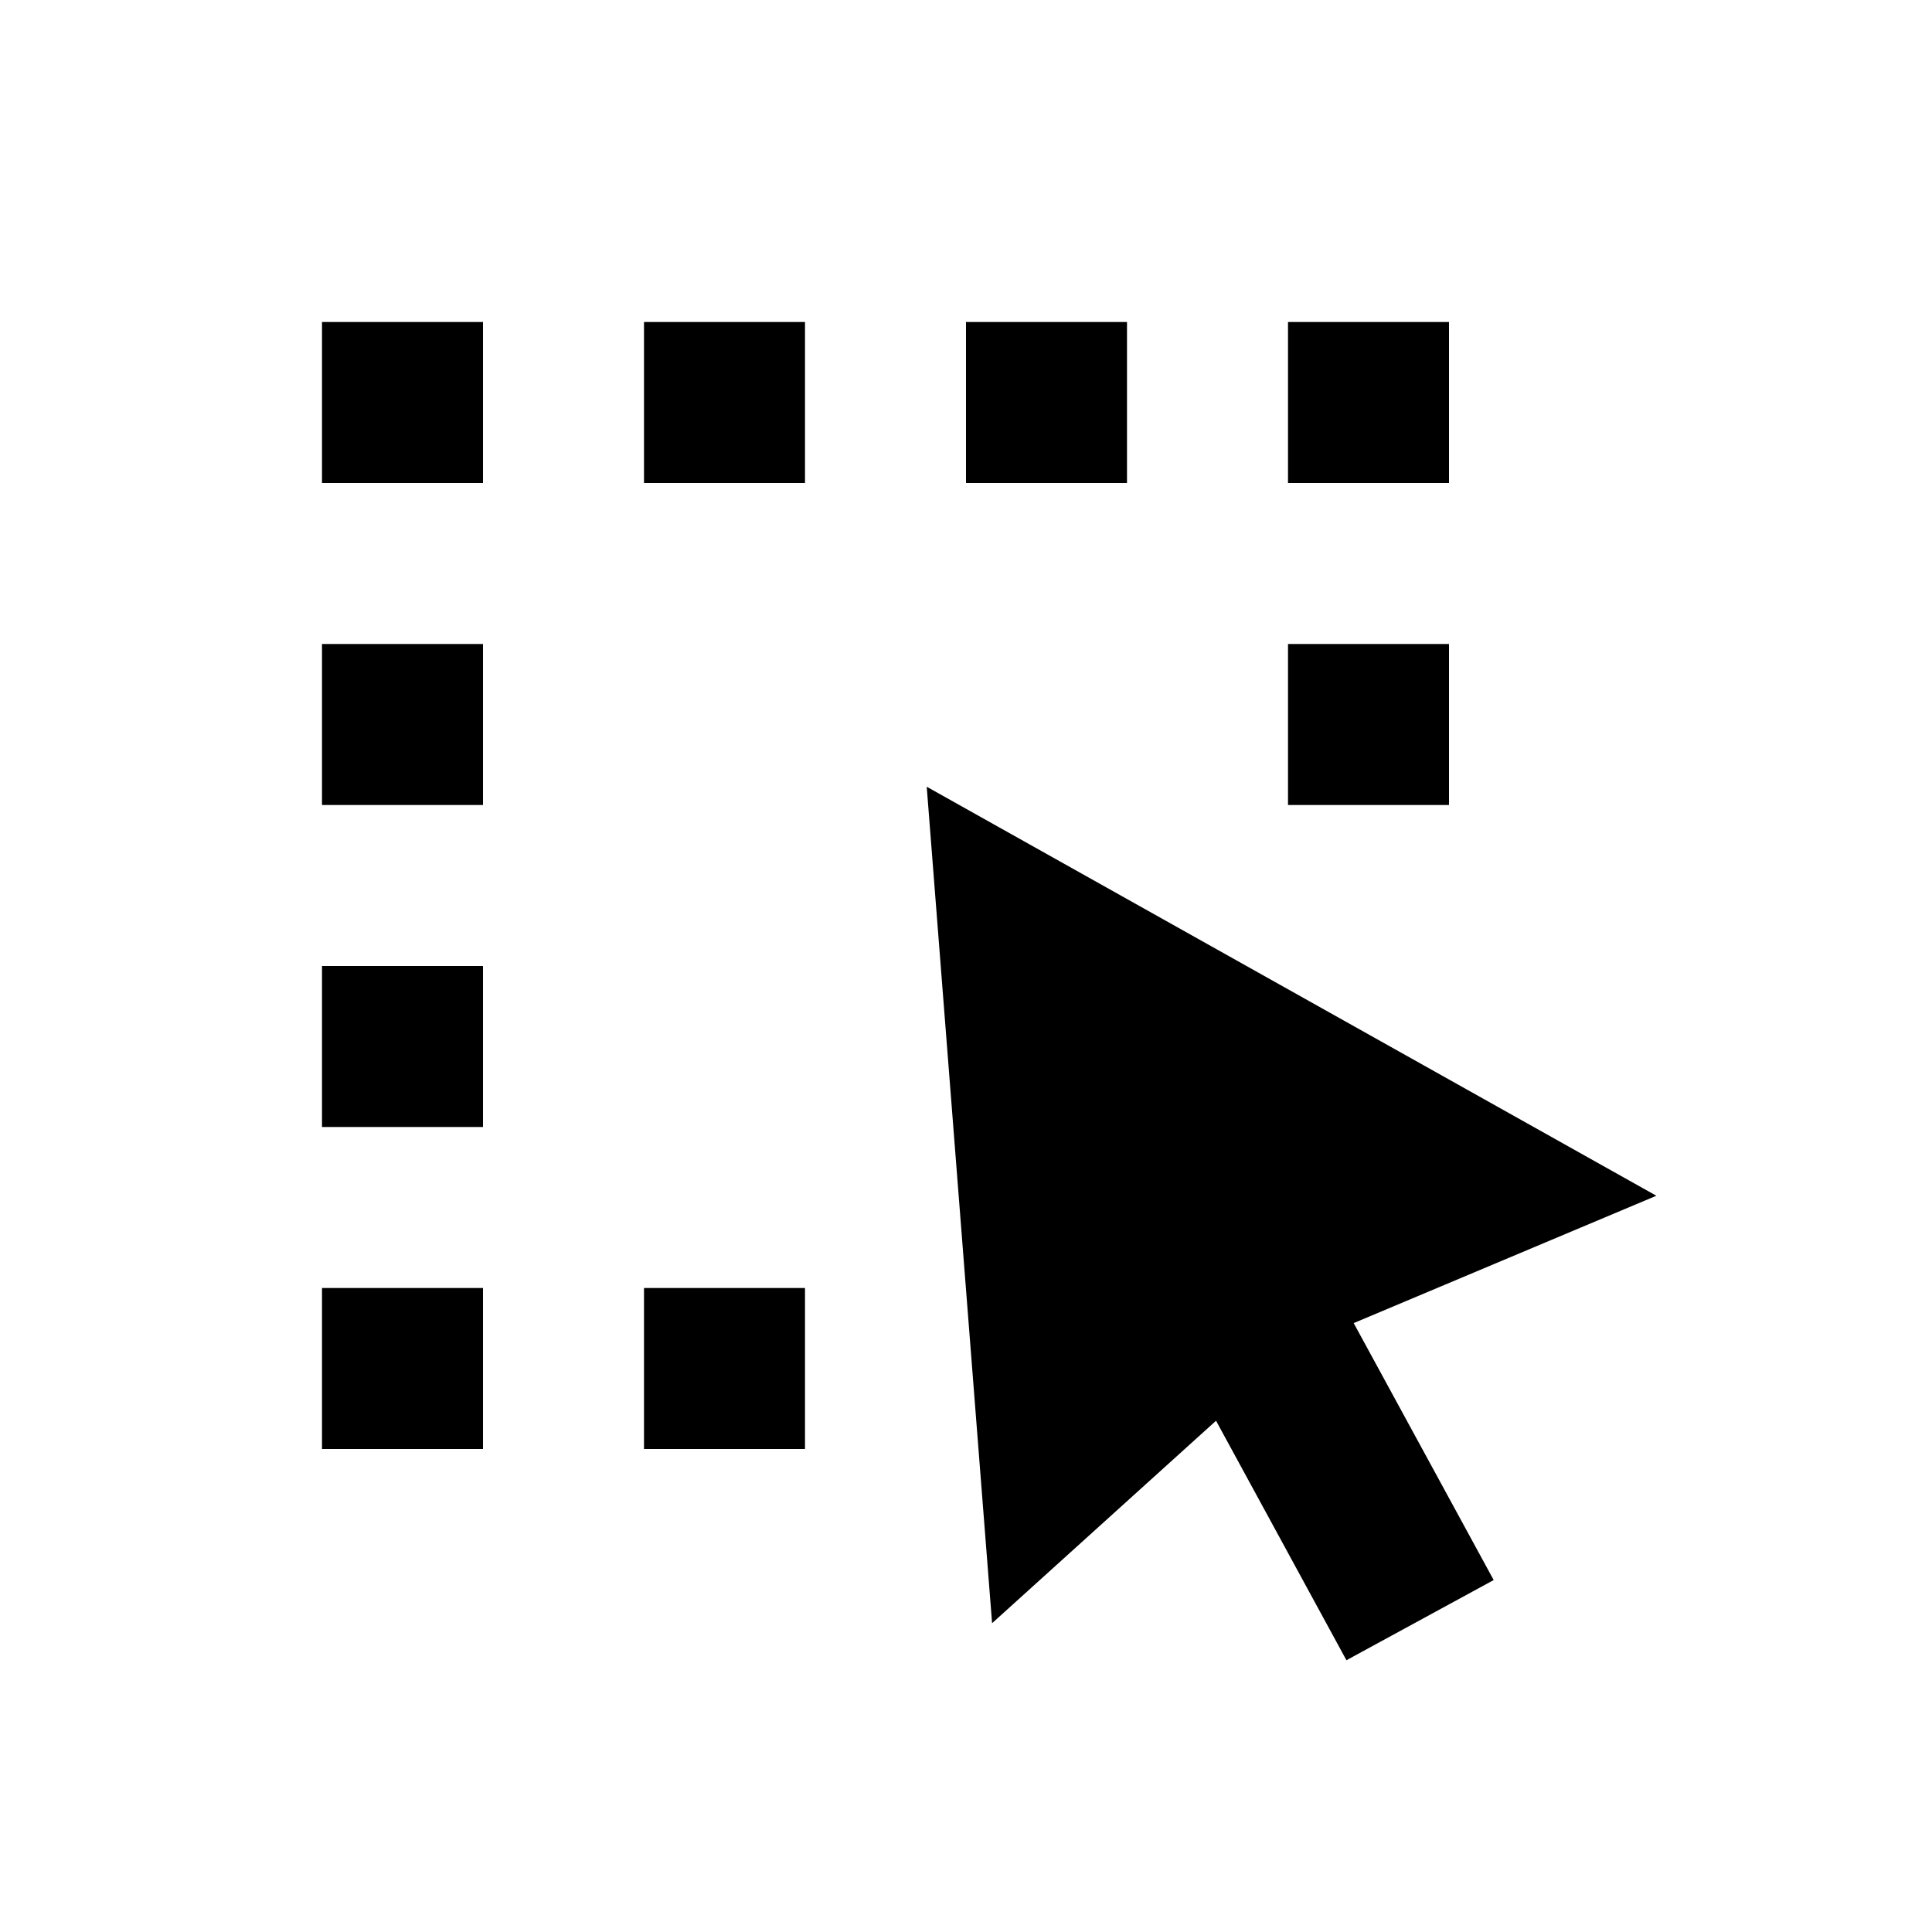<svg width="24" height="24" viewBox="0 0 24 24" fill="none" xmlns="http://www.w3.org/2000/svg">
<path d="M20.576 14.854L16.816 16.436L18.555 19.628L16.726 20.624L15.106 17.649L12.324 20.164L11.512 9.773L20.576 14.854ZM6 18H4V16H6V18ZM10 18H8V16H10V18ZM6 14H4V12H6V14ZM6 10H4V8H6V10ZM18 10H16V8H18V10ZM6 6H4V4H6V6ZM10 6H8V4H10V6ZM14 6H12V4H14V6ZM18 6H16V4H18V6Z" fill="black"/>
</svg>
